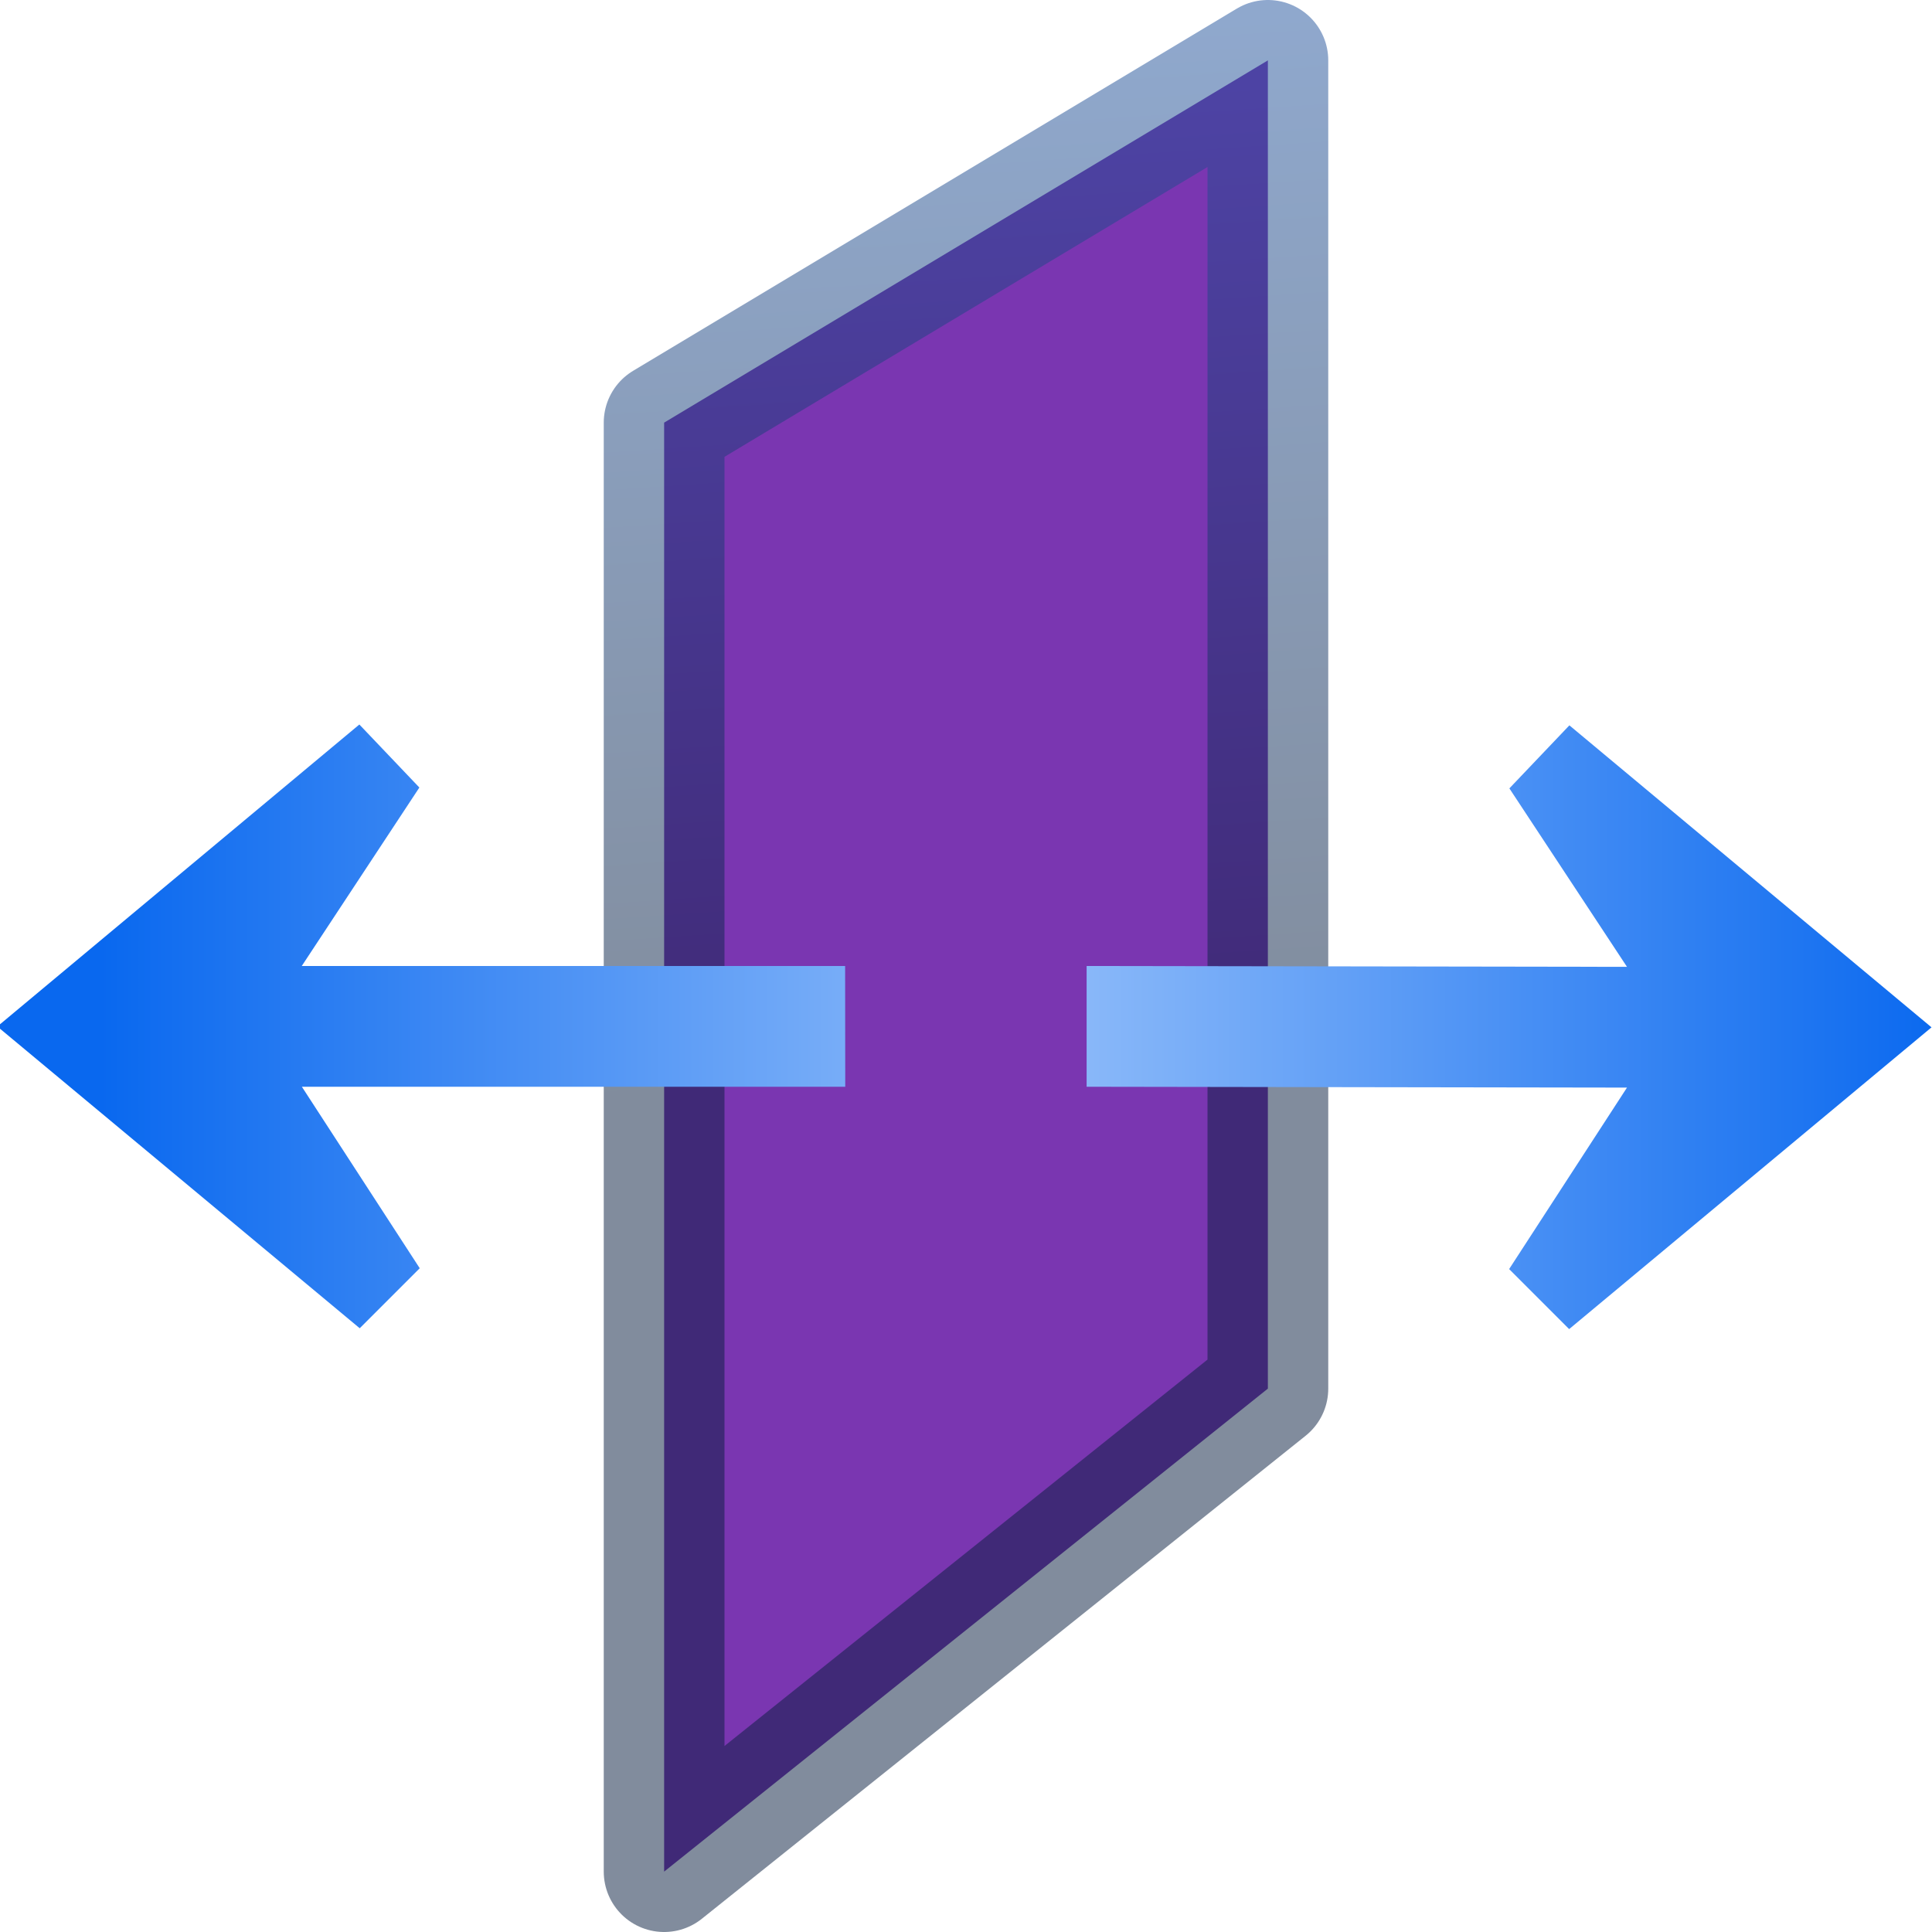 <svg viewBox="0 0 16 16" xmlns="http://www.w3.org/2000/svg" xmlns:xlink="http://www.w3.org/1999/xlink"><linearGradient id="a" gradientUnits="userSpaceOnUse" x1="-22.272" x2="-22.109" y1="-.014" y2="1.388"><stop offset="0" stop-color="#e29ffc"/><stop offset=".5" stop-color="#ad65d6"/><stop offset="1" stop-color="#7a36b1"/></linearGradient><linearGradient id="b" gradientTransform="matrix(.125 0 0 -.125 1.995 12.001)" gradientUnits="userSpaceOnUse" x1="113.157" x2="39.268" xlink:href="#c" y1="25.786" y2="25.786"/><linearGradient id="c"><stop offset="0" stop-color="#0968ef"/><stop offset="1" stop-color="#aecffc"/></linearGradient><linearGradient id="d" gradientTransform="matrix(-.125 0 -0 -.125 14.98 11.994)" gradientUnits="userSpaceOnUse" x1="113.157" x2="39.268" xlink:href="#c" y1="25.786" y2="25.786"/><linearGradient id="e" gradientUnits="userSpaceOnUse" x1="-178.034" x2="-179.034" y1="21.305" y2="6.305"><stop offset="0" stop-color="#081e3e"/><stop offset="1" stop-color="#387de4"/></linearGradient><path d="m5.5 3.5 5-3v11l-5 4z" fill="url(#a)" fill-rule="evenodd"/><path d="m5.5 3.5 5-3v11l-5 4z" fill="none" stroke="url(#e)" stroke-linecap="round" stroke-linejoin="round" stroke-opacity=".51"/><g fill="#fcaf3e" fill-rule="evenodd" stroke-width=".125"><path d="m-.022 8.501 3.001 2.499.497-.497-.976-1.503h4.5l-.001-1h-4.5l.974-1.478-.497-.522z" fill="url(#d)"/><path d="m15.996 8.508-3.001 2.499-.497-.497.976-1.503-4.475-.007 0-1 4.475.007-.974-1.478.497-.522z" fill="url(#b)"/></g></svg>